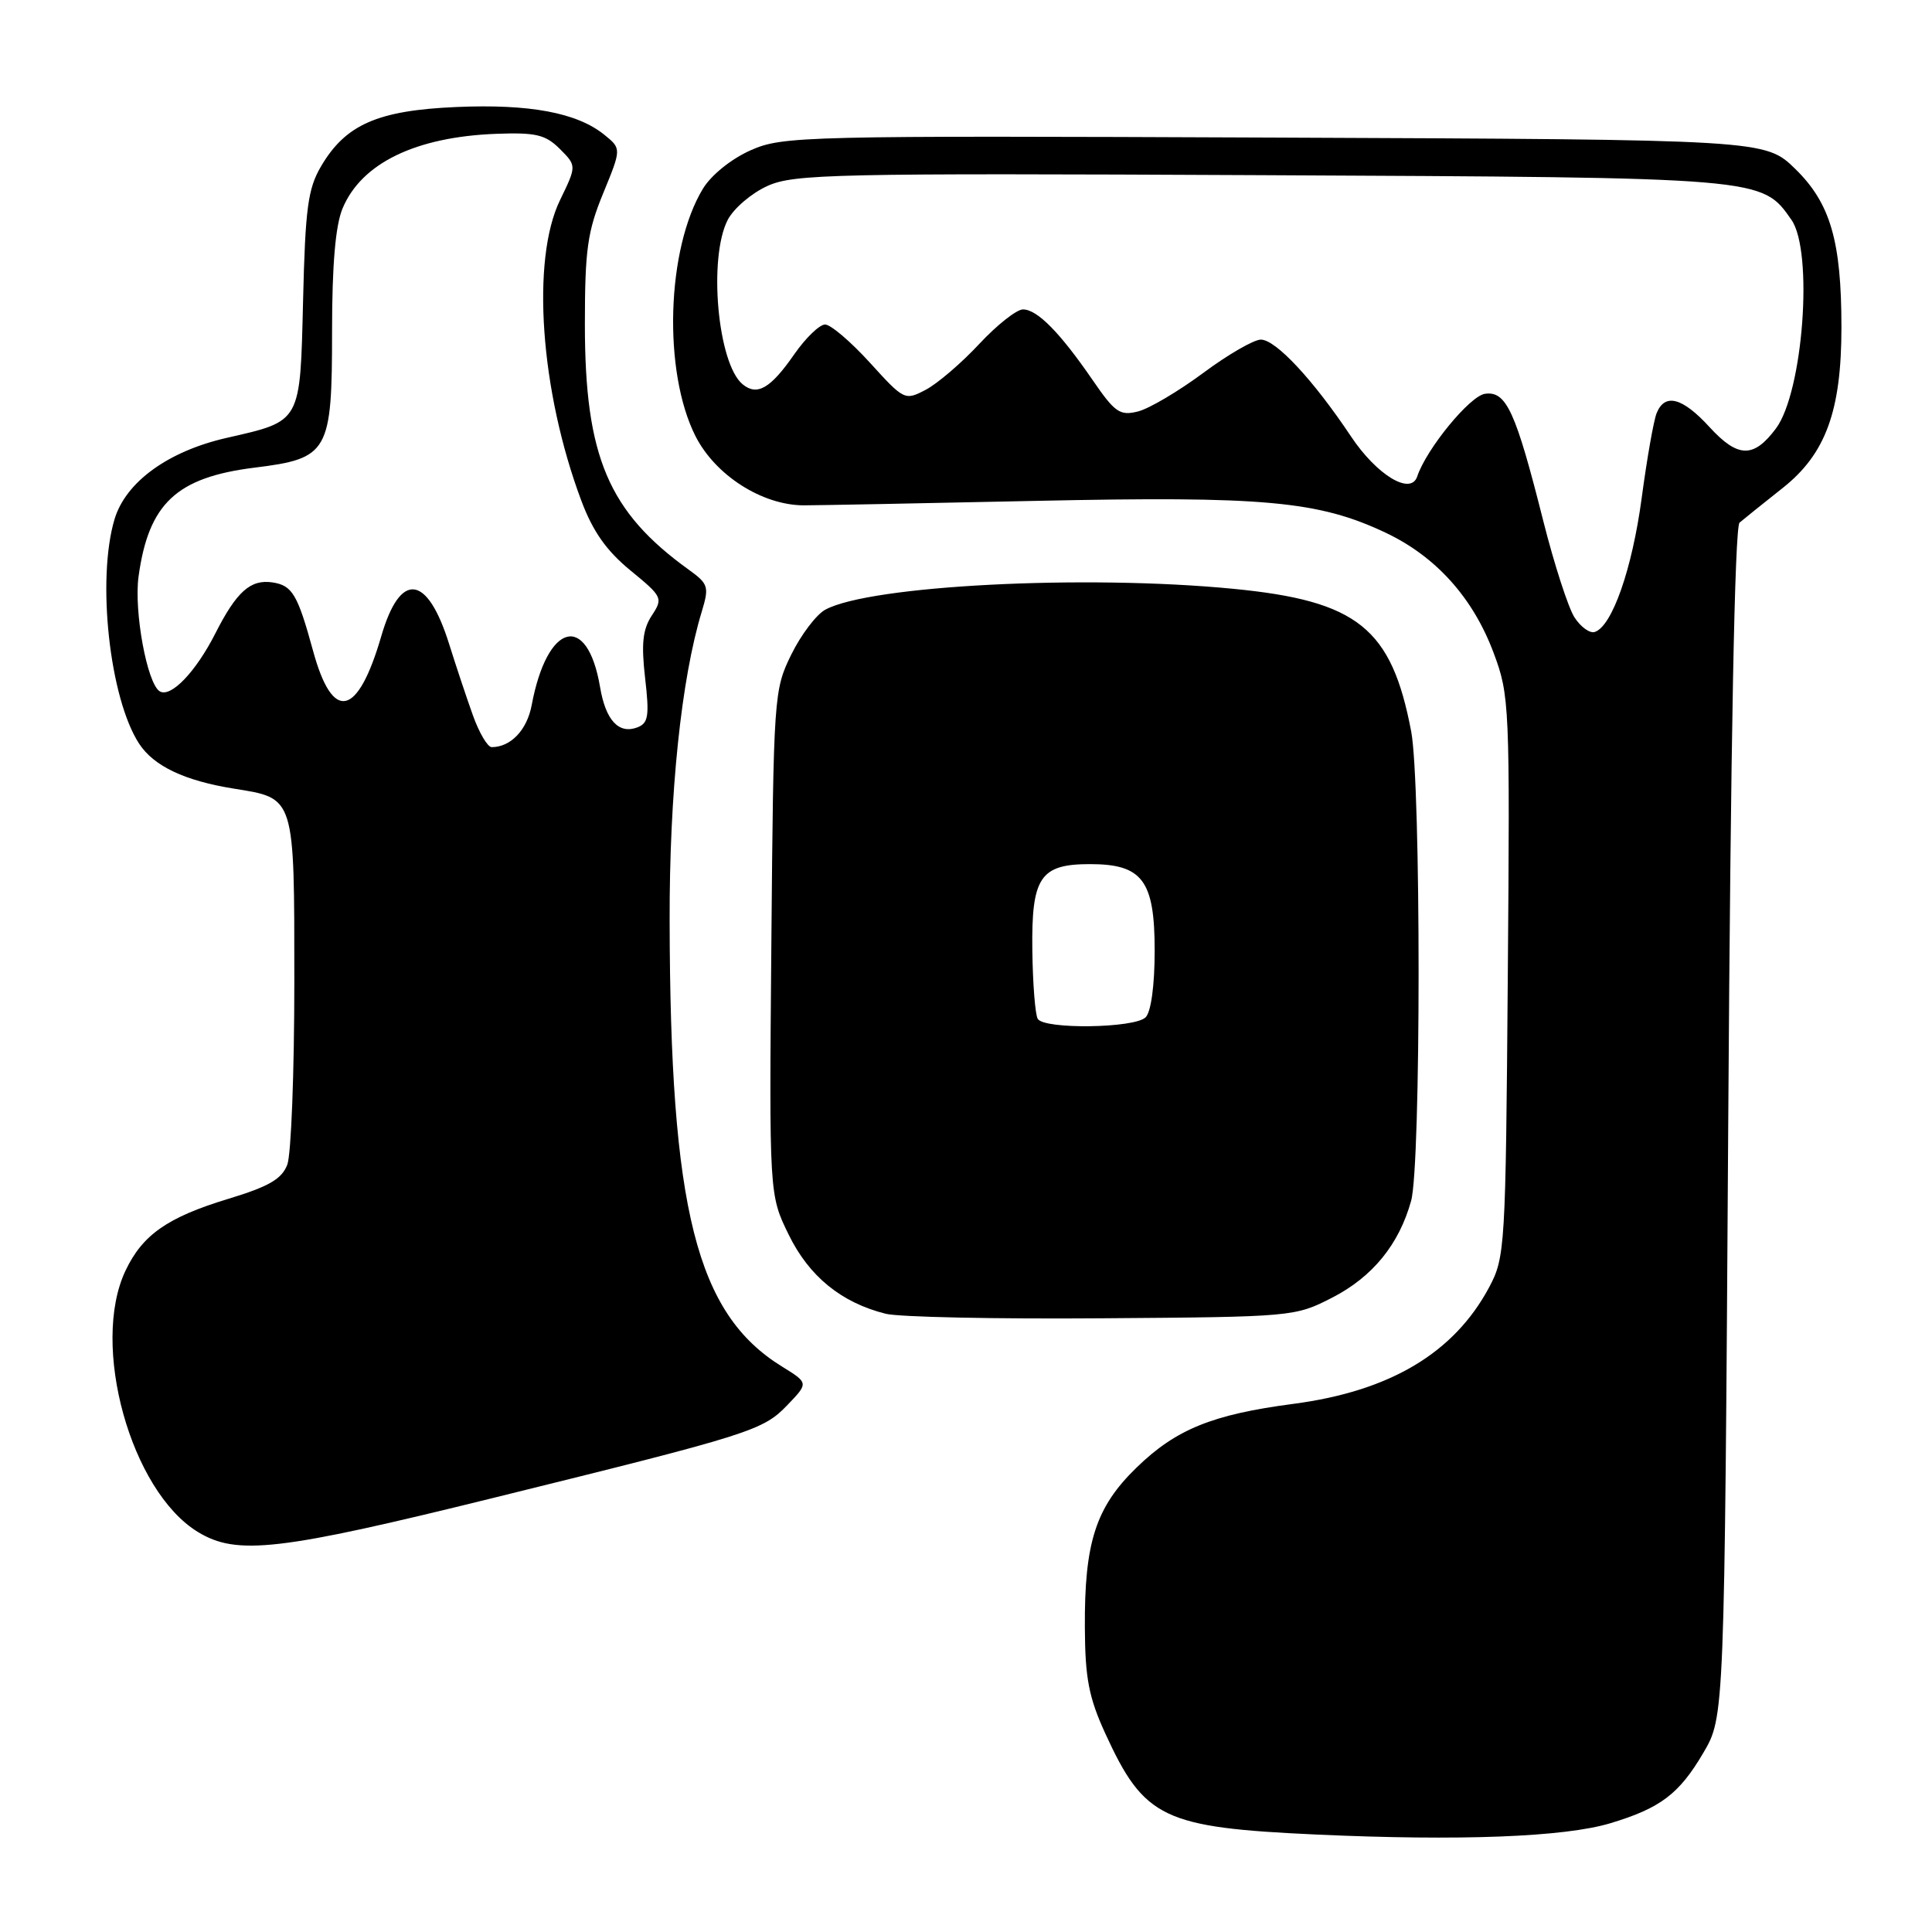 <?xml version="1.0" encoding="UTF-8" standalone="no"?>
<!DOCTYPE svg PUBLIC "-//W3C//DTD SVG 1.1//EN" "http://www.w3.org/Graphics/SVG/1.1/DTD/svg11.dtd" >
<svg xmlns="http://www.w3.org/2000/svg" xmlns:xlink="http://www.w3.org/1999/xlink" version="1.1" viewBox="0 0 256 256">
 <g >
 <path fill="currentColor"
d=" M 213.37 241.59 C 220.02 239.59 222.50 237.71 225.70 232.26 C 228.50 227.50 228.50 227.50 229.00 148.80 C 229.32 98.19 229.86 69.80 230.50 69.25 C 231.05 68.78 233.63 66.71 236.23 64.65 C 241.92 60.14 244.00 54.44 244.00 43.37 C 244.00 31.95 242.54 26.94 237.90 22.40 C 233.90 18.50 233.90 18.50 168.89 18.23 C 106.26 17.97 103.72 18.03 99.47 19.91 C 96.90 21.05 94.26 23.18 93.15 24.99 C 88.31 32.95 87.82 49.22 92.16 57.80 C 94.79 62.98 100.98 66.94 106.50 66.96 C 108.15 66.96 121.96 66.70 137.19 66.37 C 167.48 65.72 174.68 66.37 183.61 70.59 C 190.28 73.75 195.19 79.21 197.92 86.53 C 200.02 92.14 200.08 93.44 199.79 129.41 C 199.51 165.38 199.43 166.62 197.31 170.59 C 192.65 179.29 184.17 184.34 171.37 186.02 C 160.63 187.43 155.81 189.39 150.58 194.48 C 145.19 199.72 143.68 204.39 143.75 215.68 C 143.78 222.35 144.28 224.94 146.44 229.66 C 151.62 240.97 154.11 242.16 174.50 243.09 C 193.42 243.95 207.29 243.42 213.37 241.59 Z  M 65.33 198.49 C 99.64 190.02 101.09 189.56 104.36 186.15 C 107.14 183.25 107.14 183.25 103.61 181.07 C 92.27 174.06 88.80 160.31 88.73 122.00 C 88.69 105.13 90.27 89.94 93.00 81.00 C 93.98 77.75 93.86 77.36 91.28 75.50 C 80.61 67.82 77.50 60.50 77.50 43.00 C 77.50 33.11 77.84 30.67 79.93 25.60 C 82.35 19.70 82.35 19.70 80.08 17.86 C 76.46 14.93 70.18 13.76 60.46 14.18 C 50.04 14.63 45.79 16.50 42.54 22.04 C 40.80 24.99 40.45 27.61 40.16 39.79 C 39.76 56.14 39.98 55.75 30.00 58.03 C 22.26 59.80 16.66 63.87 15.18 68.79 C 12.79 76.77 14.52 92.56 18.44 98.55 C 20.39 101.52 24.45 103.45 31.00 104.50 C 39.12 105.80 39.00 105.40 39.00 130.09 C 39.00 142.07 38.58 152.97 38.07 154.32 C 37.34 156.23 35.63 157.22 30.23 158.86 C 22.19 161.30 18.88 163.62 16.63 168.37 C 11.96 178.22 17.32 197.57 26.23 203.00 C 31.39 206.14 36.96 205.50 65.33 198.49 Z  M 176.53 171.94 C 181.88 169.19 185.38 164.89 186.98 159.12 C 188.30 154.39 188.30 103.85 186.99 96.92 C 184.39 83.22 179.90 79.62 163.41 78.02 C 143.78 76.11 115.24 77.57 109.35 80.79 C 108.16 81.44 106.14 84.11 104.85 86.73 C 102.55 91.41 102.49 92.16 102.21 124.91 C 101.92 158.32 101.92 158.32 104.51 163.61 C 107.21 169.13 111.48 172.61 117.36 174.08 C 119.09 174.52 131.99 174.79 146.03 174.68 C 171.29 174.50 171.61 174.47 176.53 171.94 Z  M 208.63 81.81 C 207.81 80.54 205.95 74.80 204.50 69.06 C 200.83 54.48 199.59 51.78 196.77 52.18 C 194.76 52.46 189.01 59.48 187.79 63.13 C 186.94 65.69 182.43 62.96 179.00 57.81 C 174.02 50.34 169.04 45.00 167.07 45.00 C 166.14 45.00 162.70 46.99 159.43 49.42 C 156.15 51.85 152.27 54.15 150.79 54.52 C 148.40 55.12 147.73 54.66 144.80 50.39 C 140.46 44.07 137.44 41.00 135.55 41.00 C 134.71 41.00 132.10 43.06 129.76 45.57 C 127.42 48.09 124.23 50.82 122.68 51.64 C 119.90 53.10 119.80 53.05 115.27 48.06 C 112.74 45.28 110.07 43.00 109.33 43.00 C 108.59 43.00 106.75 44.78 105.24 46.95 C 102.10 51.48 100.32 52.51 98.39 50.91 C 95.09 48.17 93.83 34.16 96.43 29.13 C 97.22 27.61 99.59 25.59 101.69 24.64 C 105.21 23.05 110.53 22.94 167.01 23.21 C 233.83 23.53 233.43 23.49 237.37 29.12 C 240.31 33.31 238.93 51.94 235.32 56.78 C 232.36 60.74 230.28 60.69 226.52 56.59 C 222.92 52.66 220.60 52.05 219.51 54.75 C 219.12 55.71 218.23 60.77 217.53 66.00 C 216.27 75.40 213.61 83.00 211.31 83.74 C 210.66 83.95 209.45 83.08 208.63 81.81 Z  M 62.65 94.75 C 61.81 92.41 60.40 88.17 59.51 85.33 C 56.61 76.07 53.03 75.66 50.52 84.30 C 47.40 95.02 44.09 95.76 41.50 86.30 C 39.43 78.74 38.74 77.57 36.09 77.17 C 33.19 76.74 31.34 78.40 28.53 83.94 C 25.94 89.04 22.62 92.50 21.16 91.60 C 19.49 90.57 17.73 80.99 18.36 76.39 C 19.69 66.72 23.38 63.26 33.70 61.97 C 43.55 60.75 44.00 59.96 44.00 43.86 C 44.00 35.10 44.45 29.87 45.39 27.62 C 47.89 21.62 55.08 18.13 65.79 17.73 C 71.00 17.54 72.28 17.84 74.18 19.73 C 76.41 21.97 76.41 21.97 74.21 26.51 C 70.36 34.42 71.59 51.82 77.02 66.32 C 78.55 70.41 80.35 72.97 83.53 75.58 C 87.79 79.07 87.88 79.26 86.36 81.57 C 85.16 83.41 84.96 85.31 85.48 89.84 C 86.06 94.86 85.91 95.82 84.46 96.38 C 81.99 97.32 80.25 95.45 79.51 91.03 C 77.82 81.07 72.50 82.48 70.45 93.44 C 69.83 96.74 67.67 99.00 65.15 99.00 C 64.61 99.00 63.48 97.09 62.65 94.75 Z  M 137.51 135.01 C 137.17 134.47 136.85 130.39 136.79 125.95 C 136.66 116.23 137.82 114.50 144.43 114.50 C 151.38 114.50 153.00 116.67 153.00 125.95 C 153.00 130.57 152.52 134.08 151.80 134.80 C 150.35 136.25 138.38 136.42 137.51 135.01 Z "/>
</g>
</svg>